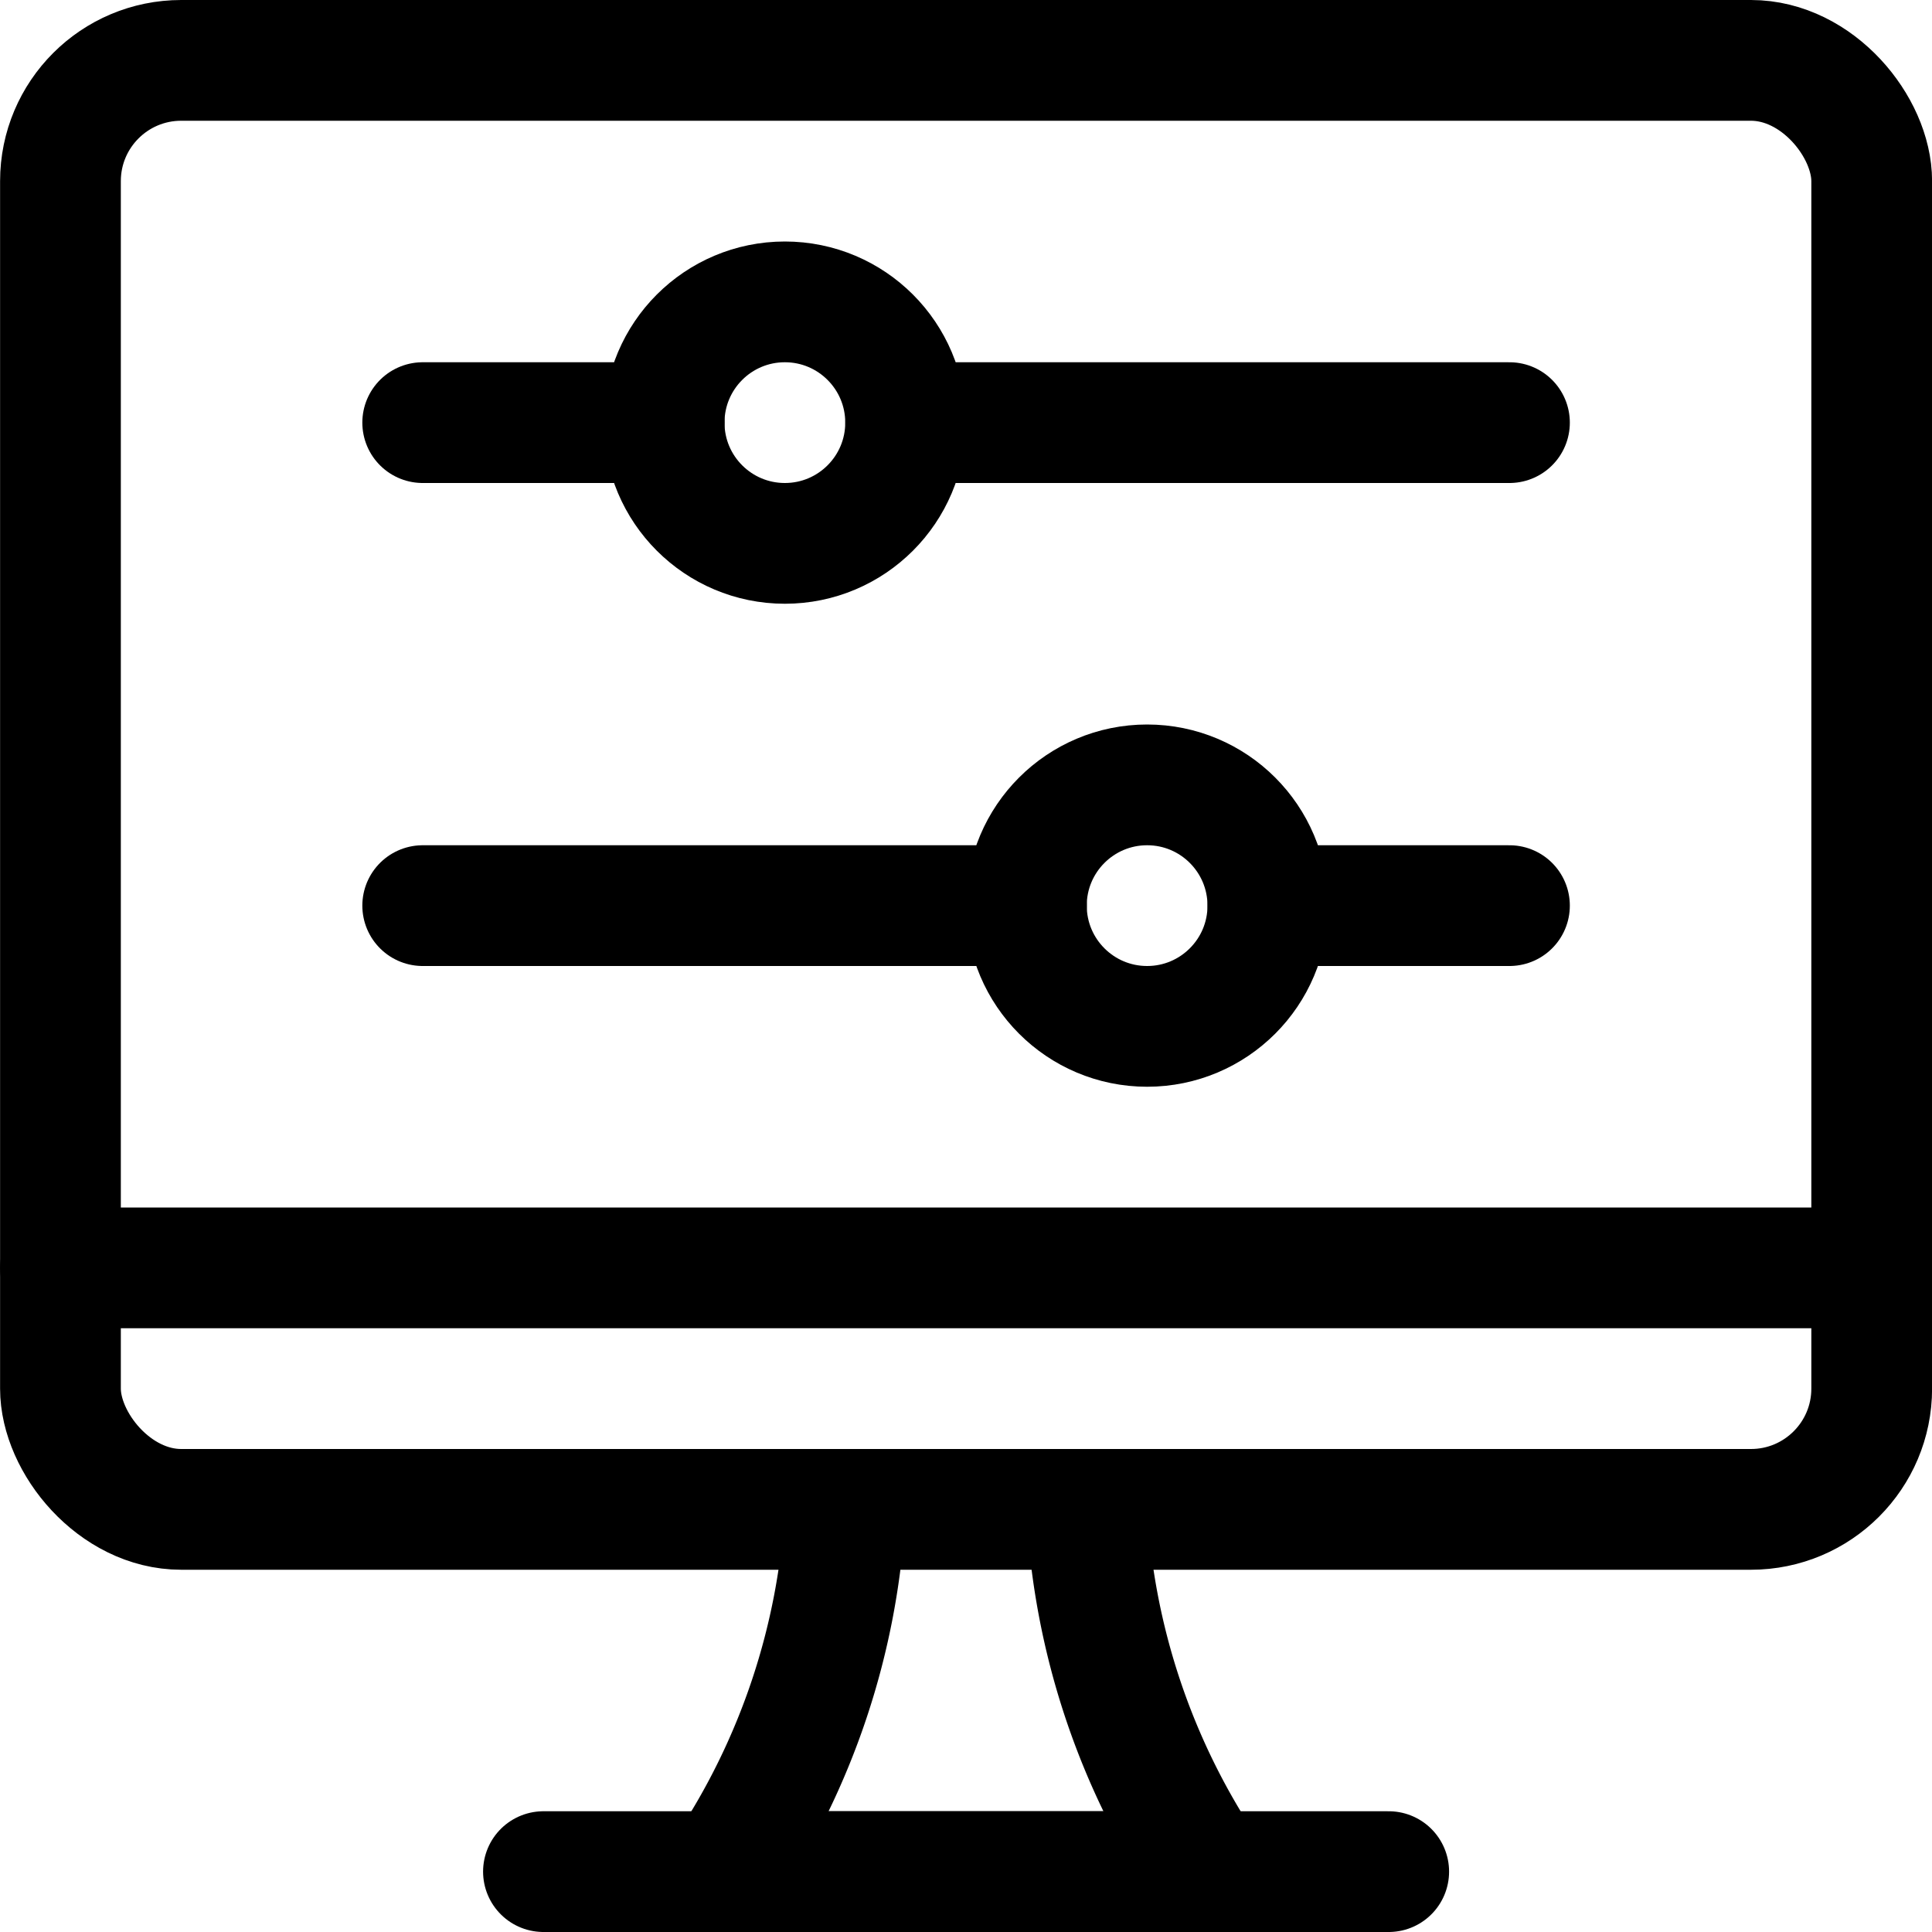 <svg xmlns="http://www.w3.org/2000/svg" viewBox="0 0 24 24"><defs><style>.a{fill:none;stroke:#000;stroke-linecap:round;stroke-linejoin:round;stroke-width:1.5px;}</style></defs><title>settings-slider-desktop-horizontal</title><circle class="a" cx="9.75" cy="5.25" r="1.5"/><line class="a" x1="11.251" y1="5.25" x2="18.751" y2="5.25"/><line class="a" x1="5.251" y1="5.25" x2="8.251" y2="5.25"/><circle class="a" cx="14.25" cy="11.25" r="1.5"/><line class="a" x1="12.751" y1="11.25" x2="5.251" y2="11.25"/><line class="a" x1="18.751" y1="11.25" x2="15.751" y2="11.25"/><path class="a" d="M13.5,18.75a8.934,8.934,0,0,0,1.5,4.5H9a8.934,8.934,0,0,0,1.5-4.5"/><line class="a" x1="6.751" y1="23.25" x2="17.251" y2="23.25"/><line class="a" x1="0.751" y1="15.75" x2="23.251" y2="15.75"/><rect class="a" x="0.751" y="0.75" width="22.5" height="18" rx="1.5" ry="1.5"/></svg>